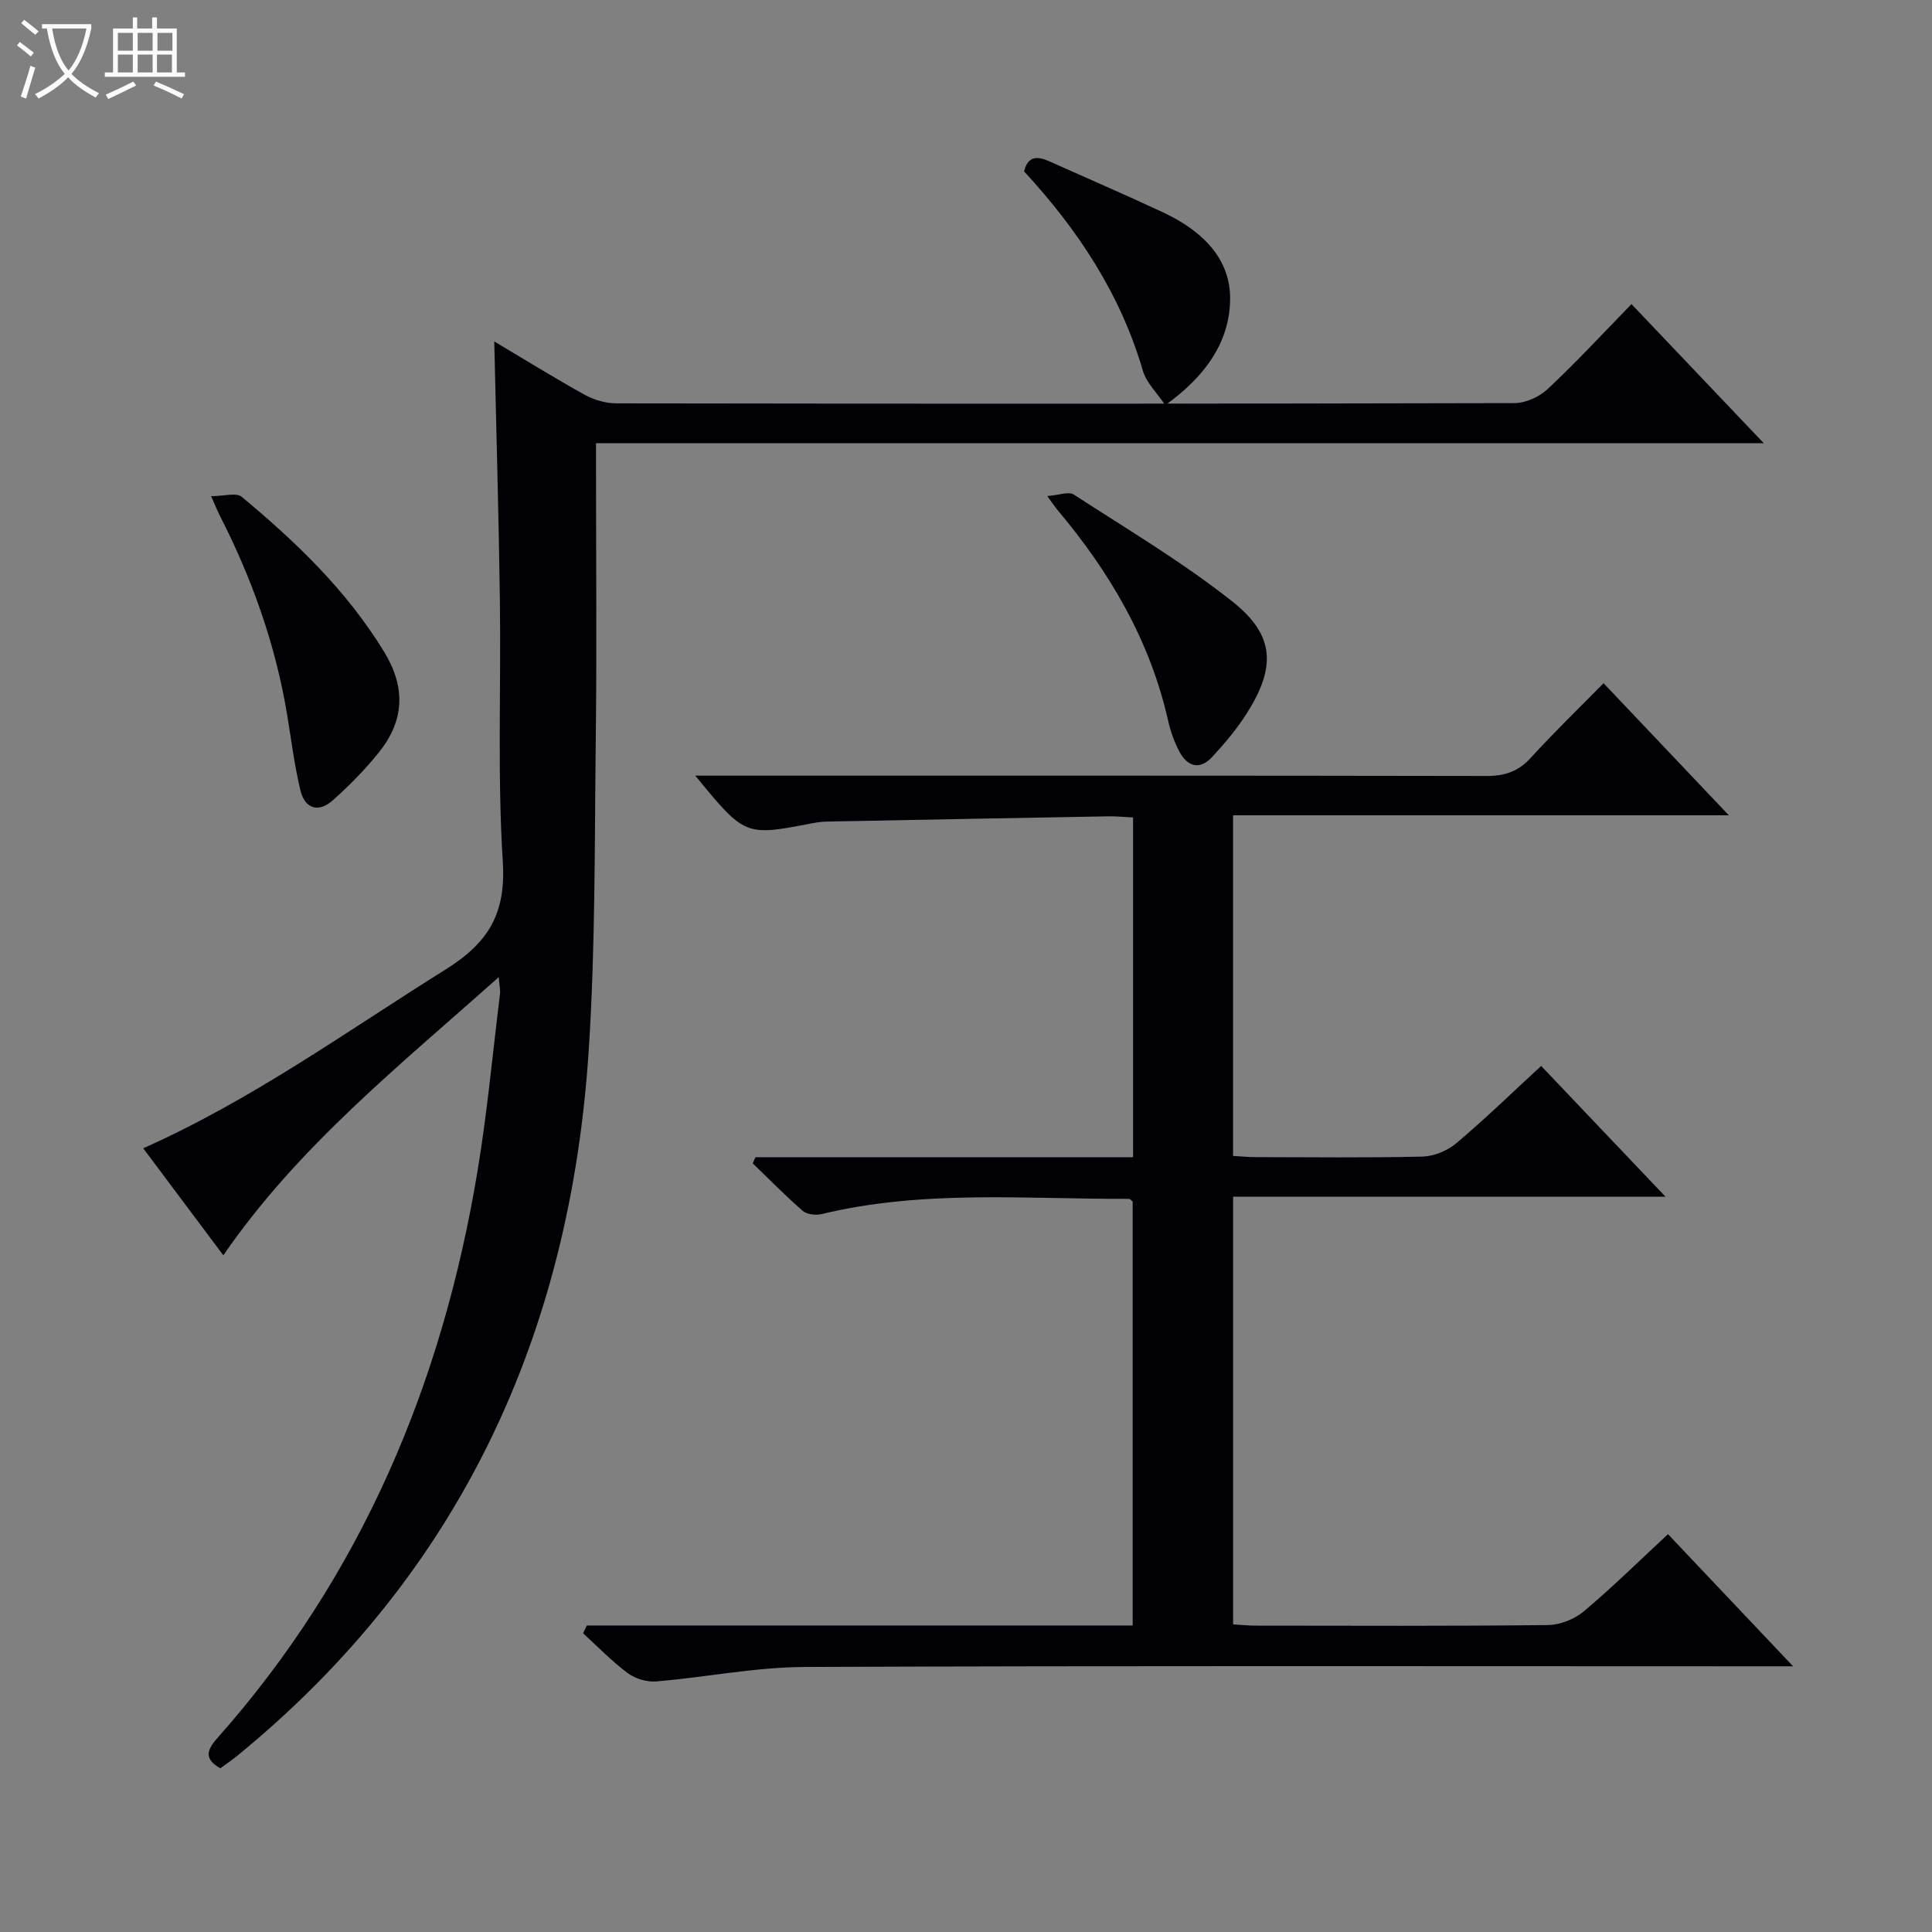 <svg enable-background="new 0 0 400 400" viewBox="0 0 400 400" xmlns="http://www.w3.org/2000/svg"><rect x="0" y="0" width="400" height="400" fill="#808080" stroke="none"/><path d="m6.4 11.7c-1-.8-1.9-1.6-2.9-2.3l.6-.7c.9.7 1.9 1.4 2.9 2.2zm-2.1 8.3c.7-2.1 1.4-4.2 2-6.4.2.1.6.3 1 .4-.7 2.3-1.3 4.4-1.9 6.4zm3-12.8c-1.1-.9-2.1-1.7-2.9-2.4l.6-.7c1 .8 2 1.5 3 2.4zm1.4-1.3v-.9h10.2v.9c-.9 4.2-2.3 7.3-4.1 9.4 1.3 1.4 3.2 2.7 5.7 4-.2.2-.4.5-.7.9-2.5-1.4-4.4-2.7-5.7-4.2-1.4 1.5-3.5 3-6.1 4.4 0 0 0 0-.1-.1-.3-.4-.5-.7-.7-.8 2.7-1.3 4.7-2.8 6.2-4.2-1.8-2.2-3-5.3-3.7-9.4zm9.2 0h-7.1c.6 3.8 1.7 6.7 3.4 8.7 1.7-2.1 2.9-4.8 3.7-8.7z" fill="#fcfbfa"/><path d="m31.6 3.6h.9v2.3h4.1v9.1h1.7v.9h-16.6v-.9h1.7v-9.1h4.1v-2.3h.9v2.3h3.1v-2.3zm-4 13.3.6.8c-1.9.9-3.8 1.9-5.8 2.8-.2-.3-.3-.6-.5-.9 2-.9 3.9-1.8 5.7-2.7zm-3.2-10.1v3.7h3.1v-3.7zm0 4.5v3.7h3.1v-3.7zm4.1-4.5v3.7h3.1v-3.7zm0 4.5v3.7h3.1v-3.7zm9.1 9.1c-2.1-1.1-4.1-2-5.8-2.7l.5-.8c2.2.9 4.1 1.8 5.8 2.6zm-1.9-13.6h-3.1v3.7h3.1zm-3.2 4.5v3.7h3.1v-3.7z" fill="#fcfbfa"/><g fill="#010105"><path d="m121.49 336.54h113.02c0-29.61 0-58.68 0-87.76-.25-.2-.5-.57-.76-.57-21.26.08-42.61-1.94-63.63 3.15-1.21.29-3.05.09-3.92-.66-3.59-3.12-6.92-6.53-10.35-9.84.18-.42.37-.84.55-1.27h78.19c0-23.82 0-46.91 0-70.34-1.83-.09-3.45-.27-5.06-.24-19.47.34-38.94.71-58.41 1.09-.99.02-2 .16-2.97.35-13.91 2.69-13.91 2.69-24.2-9.86h6.31c52.49 0 104.99-.03 157.48.07 3.78.01 6.59-.91 9.18-3.75 4.8-5.27 9.94-10.23 15.08-15.46 8.7 9.17 16.92 17.84 25.94 27.35-34.8 0-68.6 0-102.65 0v70.52c1.55.09 3.13.25 4.72.25 11.5.02 23 .16 34.49-.11 2.37-.06 5.15-1.2 6.98-2.74 5.95-5.01 11.54-10.45 17.6-16.03 8.52 8.96 16.75 17.61 25.75 27.08-30.37 0-59.82 0-89.53 0v88.54c1.53.09 3.11.26 4.69.26 20.16.02 40.33.11 60.49-.12 2.53-.03 5.51-1.22 7.46-2.86 5.96-5.02 11.53-10.51 17.4-15.96 8.52 9 16.74 17.69 25.9 27.36-2.79 0-4.5 0-6.21 0-66.16 0-132.31-.14-198.47.14-10.23.04-20.44 2.13-30.68 2.99-1.93.16-4.33-.54-5.89-1.7-3.31-2.46-6.2-5.47-9.26-8.26.23-.53.5-1.07.76-1.62z"/><path d="m337.78 62.96c9.3 9.78 17.97 18.89 27.39 28.8-81.04 0-161.06 0-241.77 0v5.89c0 18.33.17 36.67-.05 55-.26 21.6-.06 43.25-1.46 64.79-3.8 58.67-26.53 108.22-72.65 145.98-1.15.94-2.4 1.78-3.63 2.69-3.26-1.87-2.94-3.63-.64-6.22 29.91-33.7 46.64-73.51 53.92-117.57 2-12.11 3.13-24.36 4.63-36.55.09-.76-.11-1.56-.26-3.47-20.62 18.4-41.55 35.08-57.02 57.6-5.4-7.22-10.85-14.5-16.59-22.16 22.65-10.08 42.17-24.26 62.58-37 8.9-5.56 12.54-11.6 11.87-22.3-1.13-17.93-.36-35.98-.6-53.97-.24-17.73-.76-35.45-1.17-53.78 6.46 3.84 12.5 7.6 18.72 11.04 1.93 1.06 4.33 1.78 6.52 1.78 62 .09 124 .11 185.99-.05 2.32-.01 5.14-1.29 6.86-2.91 5.84-5.45 11.27-11.33 17.36-17.59z"/><path d="m43.71 102.73c2.65 0 5.2-.8 6.32.12 11.26 9.36 21.77 19.43 29.51 32.12 4.47 7.32 4.19 14.15-1 20.68-2.88 3.62-6.18 6.96-9.63 10.04-2.95 2.64-5.8 1.79-6.72-2.08-1.22-5.13-1.88-10.4-2.74-15.61-2.4-14.52-7.27-28.21-13.96-41.29-.44-.87-.8-1.78-1.78-3.98z"/><path d="m216.82 102.7c2.48-.19 4.45-.98 5.47-.32 11.1 7.2 22.56 14 32.9 22.19 8.8 6.98 9 13.6 2.9 23.19-2.03 3.2-4.52 6.14-7.1 8.94-2.55 2.77-5.12 2.08-6.8-1.07-1.07-2.02-1.86-4.26-2.36-6.49-3.75-16.59-12.1-30.74-22.92-43.6-.42-.49-.77-1.04-2.09-2.84z"/><path d="m241.25 83.88c-1.7-2.55-3.9-4.62-4.63-7.12-4.63-15.86-13.42-29.18-24.6-41.28.82-3.25 2.78-3.17 5.18-2.1 7.88 3.53 15.82 6.95 23.64 10.61 7.49 3.5 13.72 9.06 13.84 17.47.12 9.2-5.18 16.54-13.43 22.42z"/></g></svg>